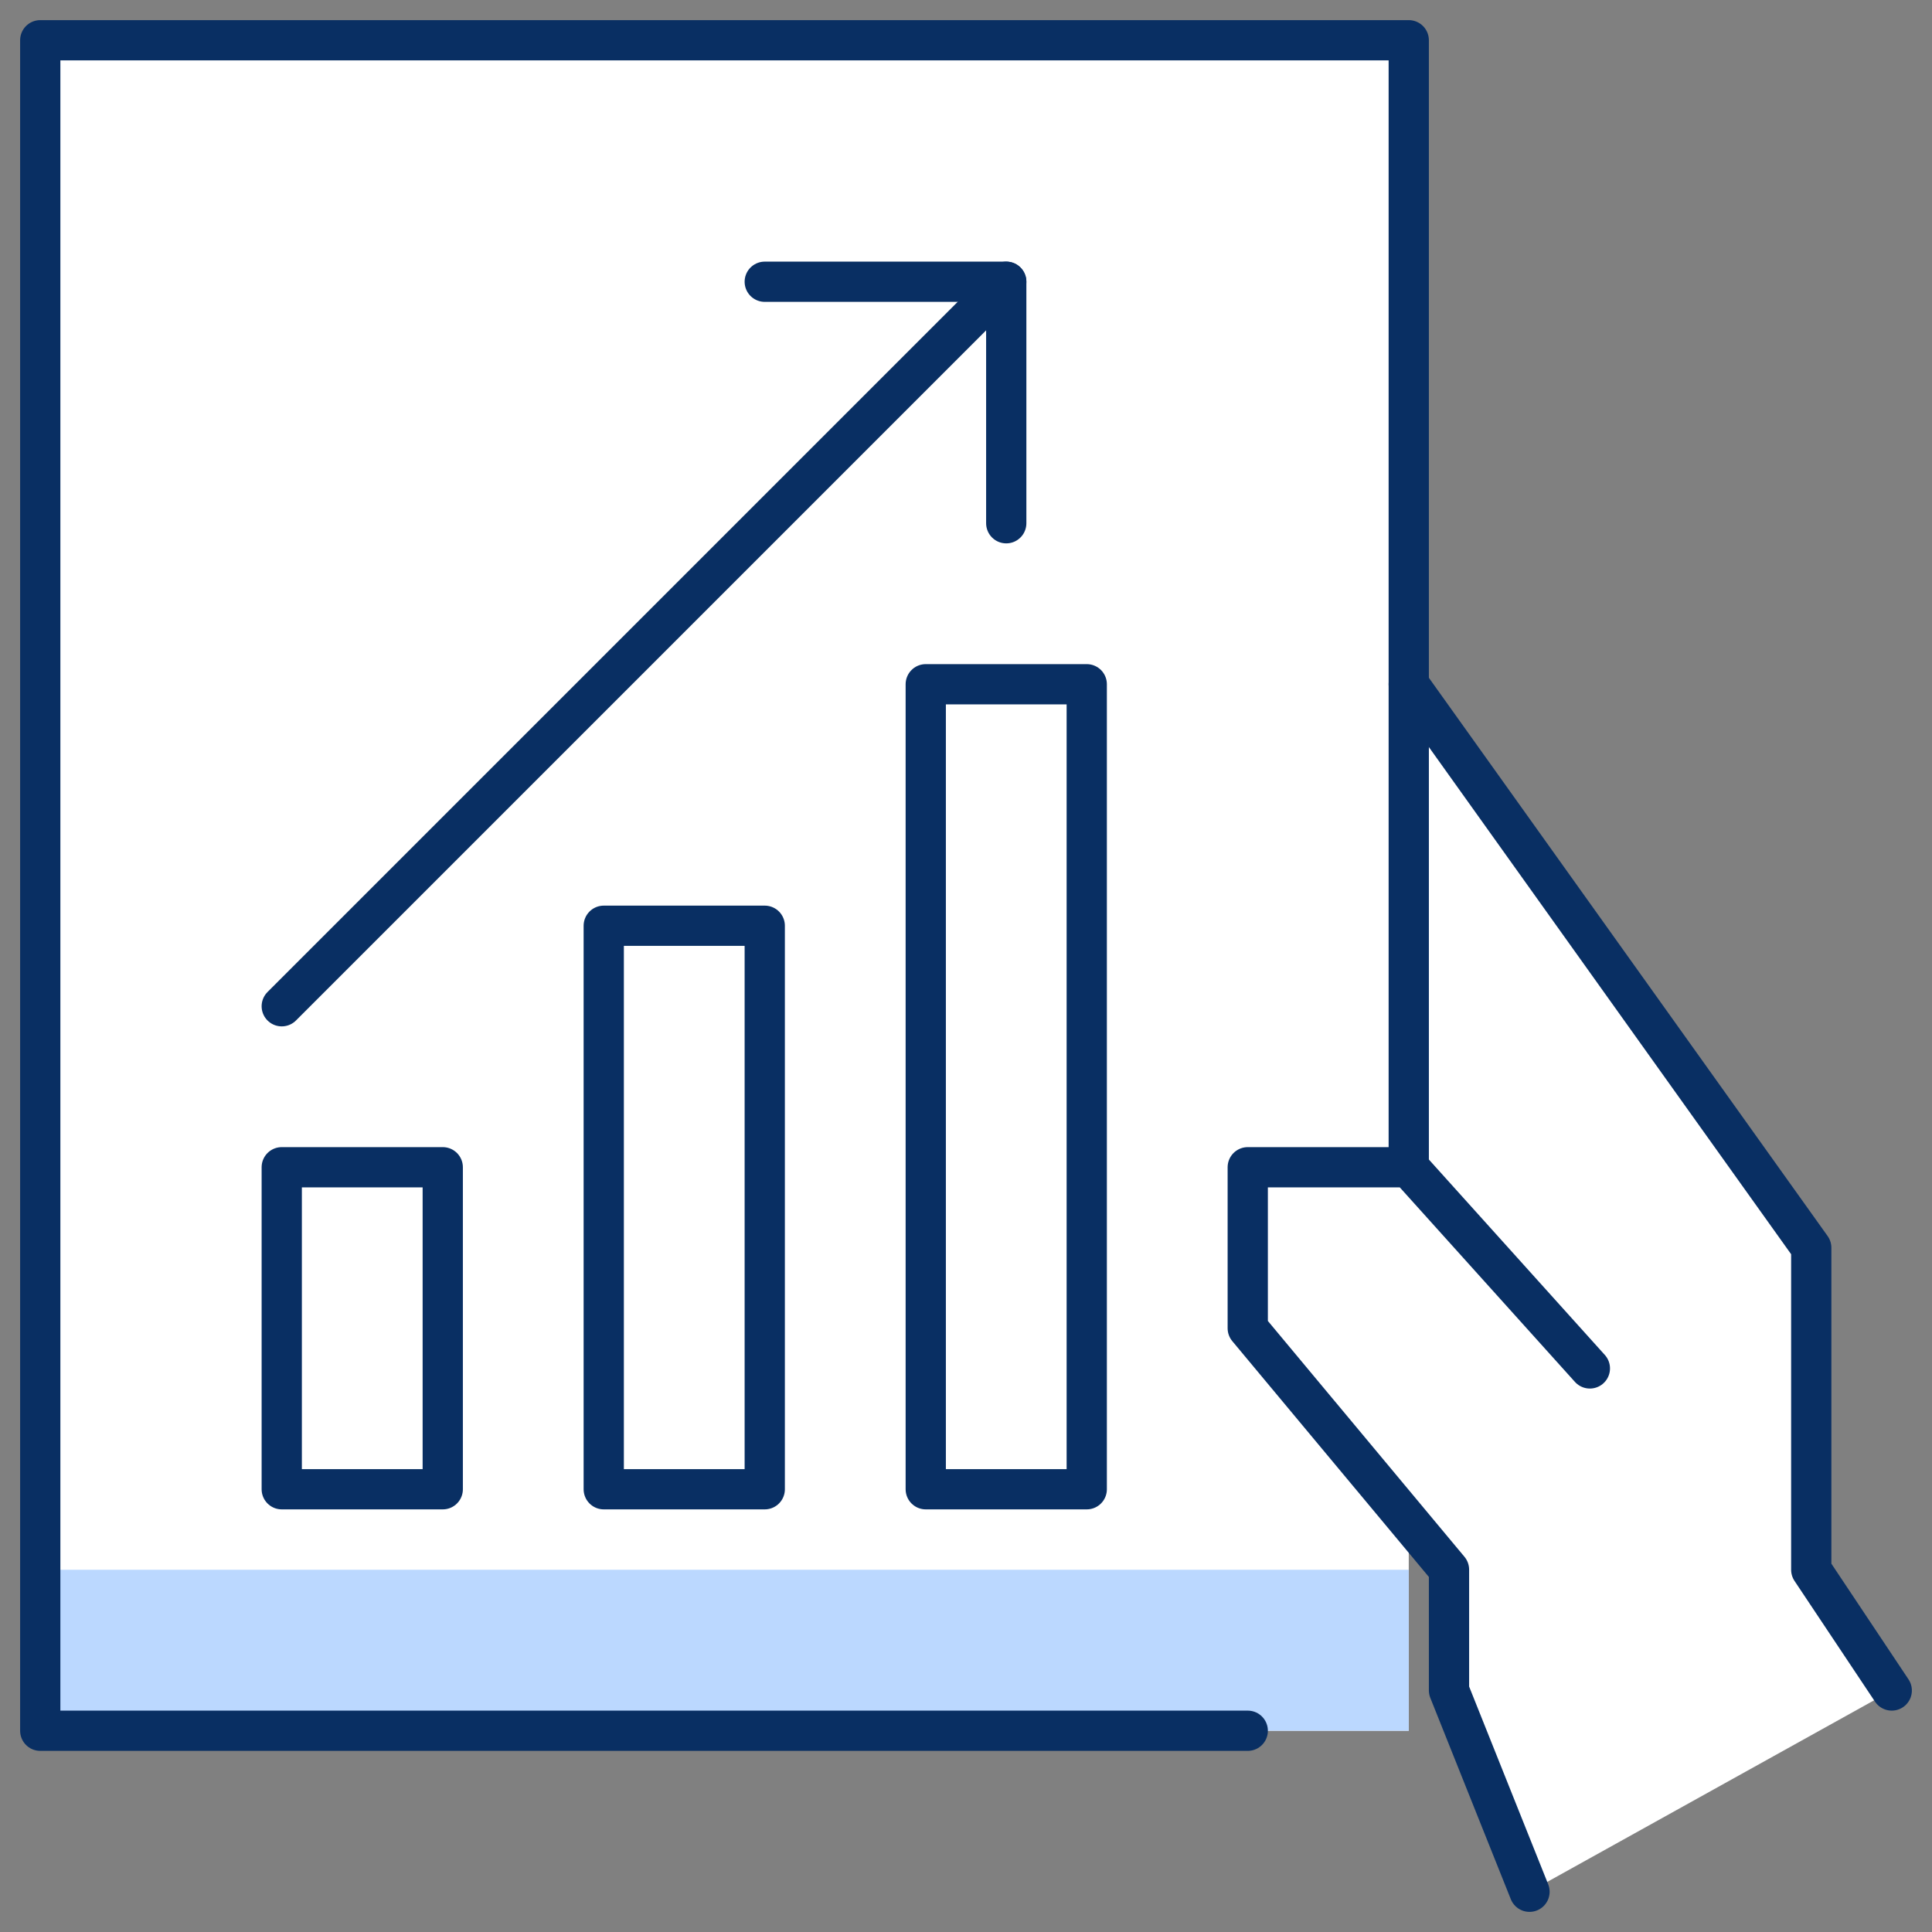 <svg xmlns="http://www.w3.org/2000/svg" width="48" height="48" viewBox="0 0 48 48" fill="none">
  <rect x="0" y="0" width="48" height="48" fill="#808080" stroke="none"/>
  <g clip-path="url(#clip0_186_1209)">
    <path d="M45 39V31L35 17V1H1V43H35V37.798L36 38.998V41.998L38 47L47 42L45 39Z" fill="white"/>
    <path d="M35 39H1V43H35V39Z" fill="#BBD8FF"/>
    <path d="M31 43H1V1H35V29" stroke="#092F63" stroke-linecap="round" stroke-linejoin="round"/>
    <path d="M47 42L45 39V31L35 17" stroke="#092F63" stroke-linecap="round" stroke-linejoin="round"/>
    <path d="M39.5 33.998L35 29H31V33L36 38.998V41.998L38 47" stroke="#092F63" stroke-linecap="round" stroke-linejoin="round"/>
    <path d="M19 7H25V13" stroke="#092F63" stroke-linecap="round" stroke-linejoin="round"/>
    <path d="M25 7L7 25" stroke="#092F63" stroke-linecap="round" stroke-linejoin="round"/>
    <path d="M11 29H7V37H11V29Z" stroke="#092F63" stroke-linecap="round" stroke-linejoin="round"/>
    <path d="M19 23H15V37H19V23Z" stroke="#092F63" stroke-linecap="round" stroke-linejoin="round"/>
    <path d="M27 17H23V37H27V17Z" stroke="#092F63" stroke-linecap="round" stroke-linejoin="round"/>
  </g>
  <defs>
    <clipPath id="clip0_186_1209">
      <rect width="48" height="48" fill="white"/>
    </clipPath>
  </defs>
</svg>